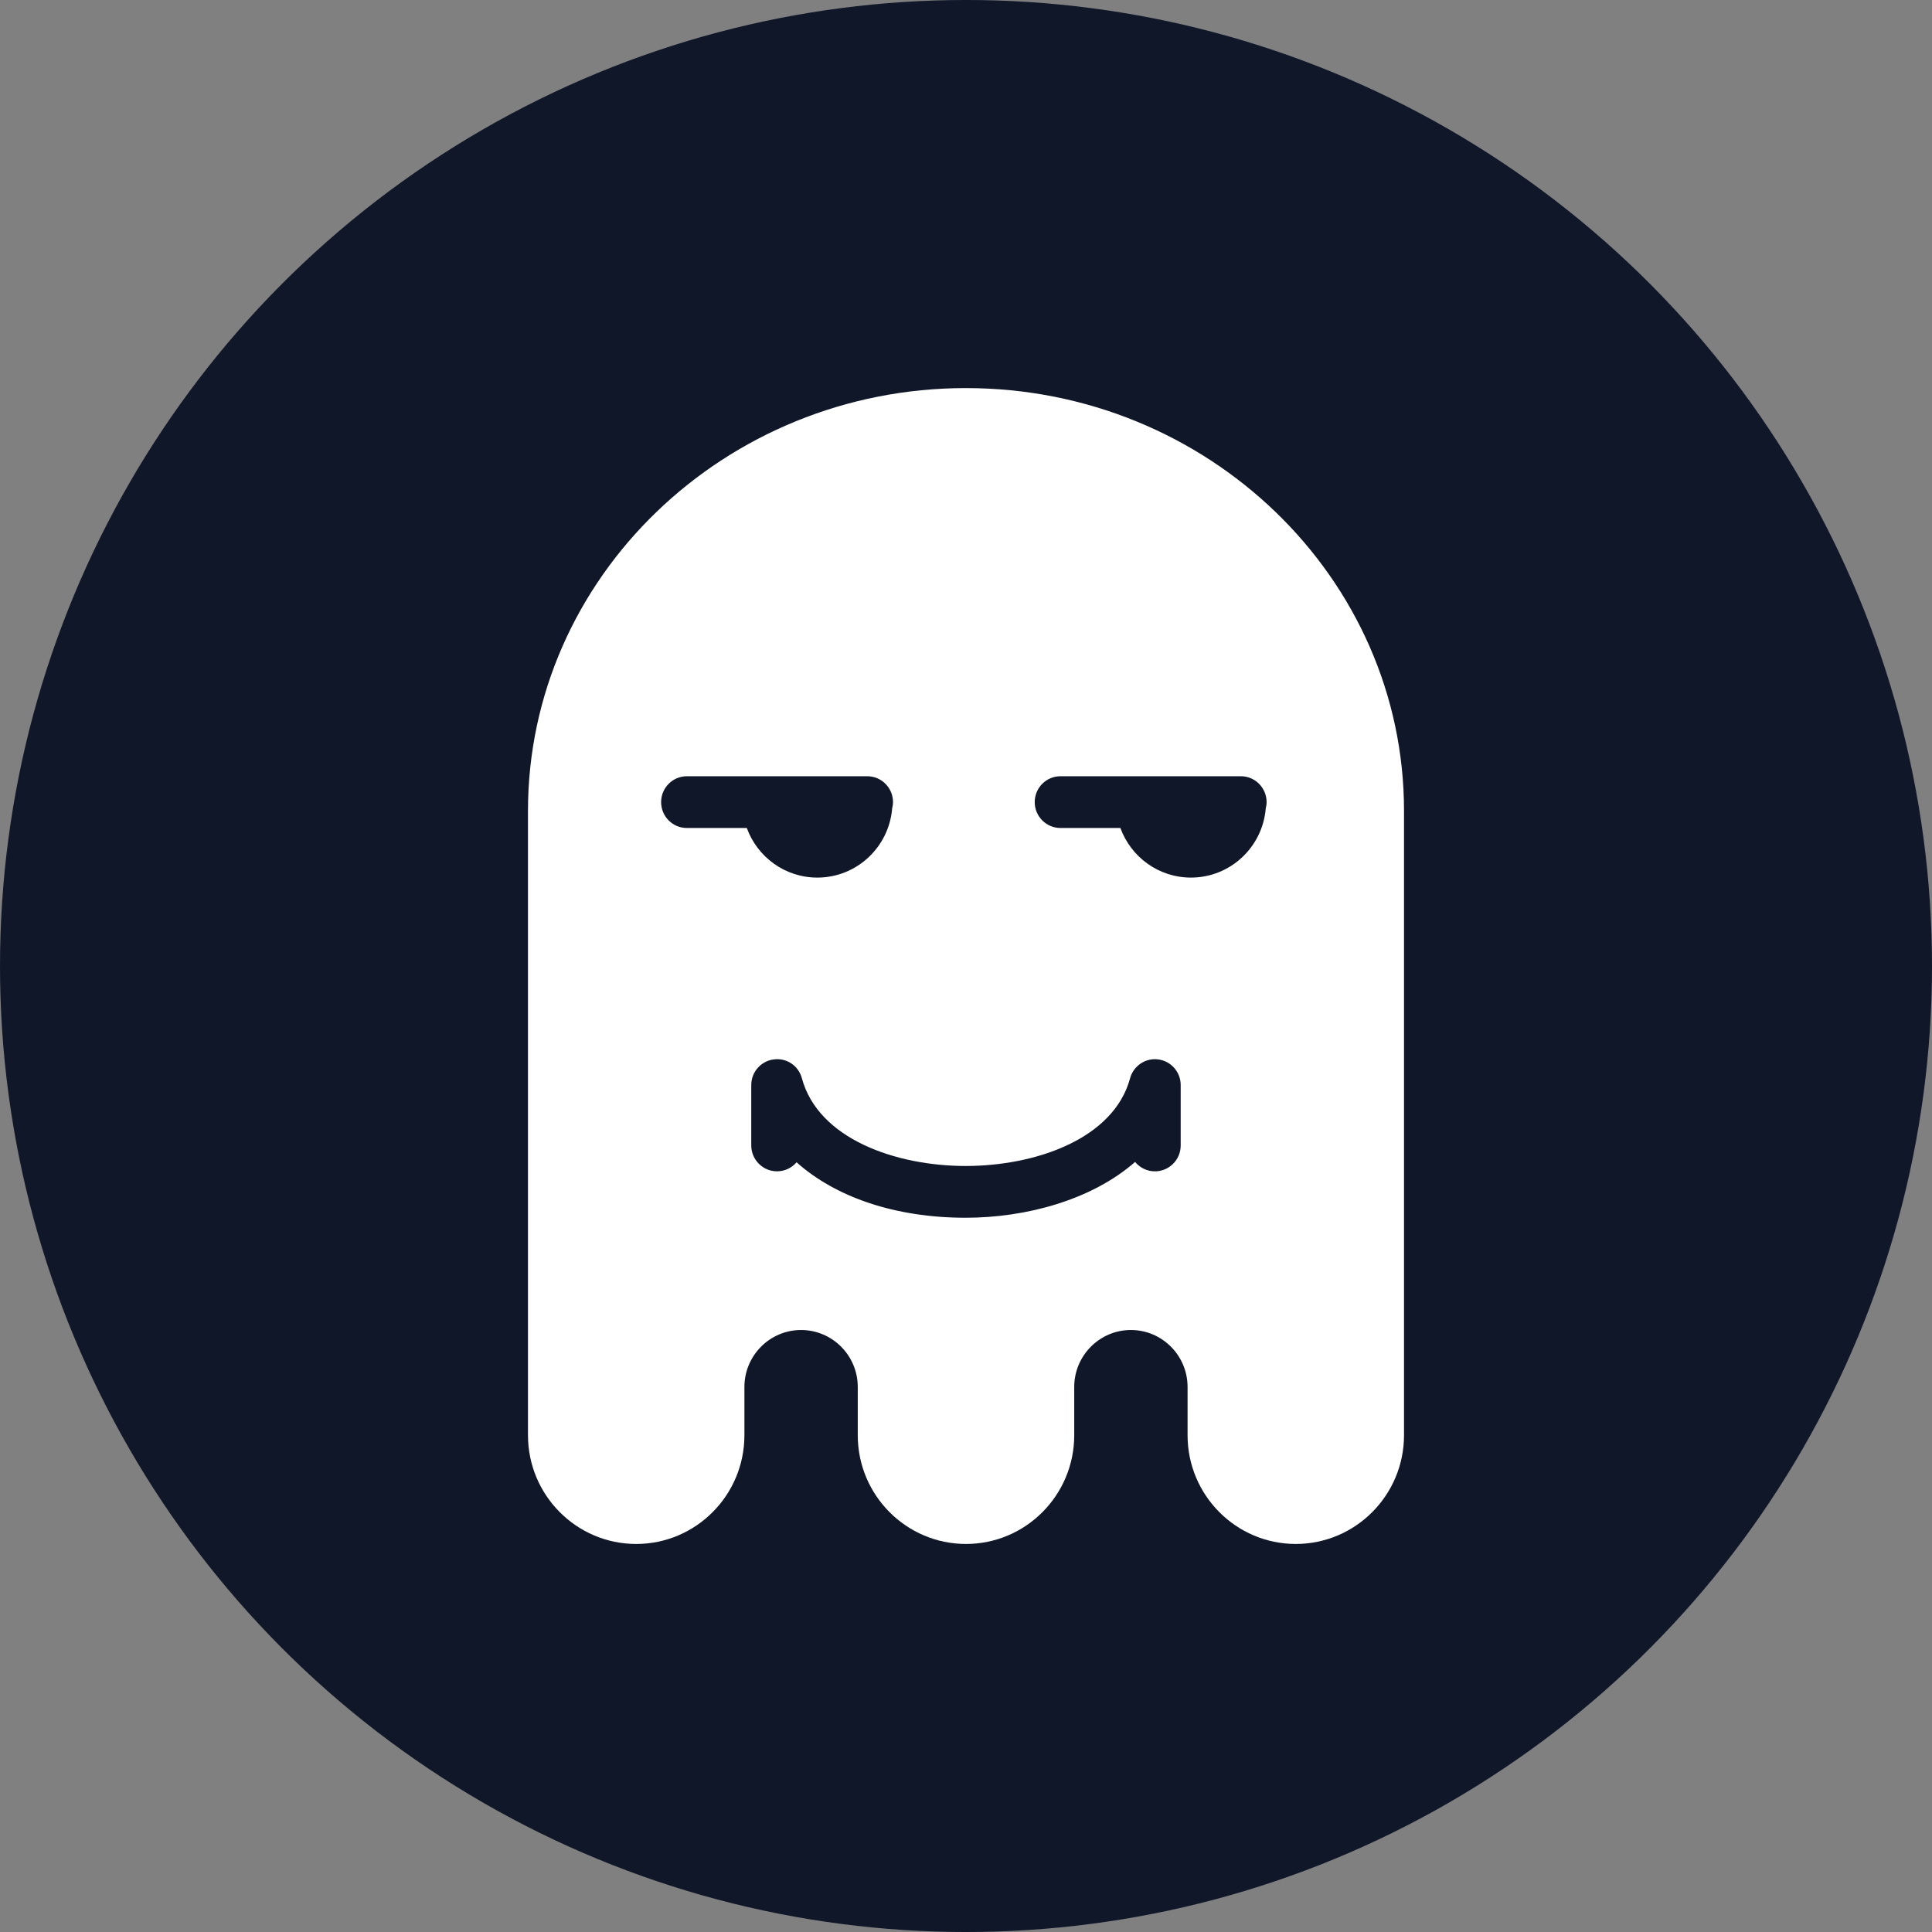 <?xml version="1.0" encoding="UTF-8"?>
<svg width="1200pt" height="1200pt" version="1.1" viewBox="0 0 1200 1200" xmlns="http://www.w3.org/2000/svg">
 <rect x="0" y="0" width="1200" height="1200" fill="#808080" stroke="none"/>
 <path d="m1200 600c0 214.36-114.36 412.44-300 519.62-185.64 107.18-414.36 107.18-600 0-185.64-107.18-300-305.26-300-519.62s114.36-412.44 300-519.62c185.64-107.18 414.36-107.18 600 0 185.64 107.18 300 305.26 300 519.62" fill="#0f1729"/>
 <path d="m600 241.04c-150.02 0-272.06 117.76-272.06 262.53v387.89c0 37.242 30.152 67.523 67.223 67.523 37.059 0 67.207-30.281 67.207-67.523v-29.996c0-19.496 15.781-35.375 35.195-35.375 19.414 0 35.207 15.879 35.207 35.375v29.996c0 37.242 30.152 67.523 67.227 67.523s67.227-30.281 67.227-67.523v-29.996c0-19.496 15.793-35.375 35.188-35.375 19.414 0 35.207 15.879 35.207 35.375v29.996c0 37.242 30.152 67.523 67.215 67.523 37.07-0.012 67.223-30.293 67.223-67.527v-387.88c0-144.77-122.03-262.53-272.06-262.53zm-173.37 273.24c-8.836 0-16-7.203-16-16.074 0-8.871 7.164-16.074 16-16.074h112.03c8.836 0 16 7.195 16 16.074 0 1.344-0.211 2.637-0.52 3.898-1.98 24.062-22.016 42.984-46.484 42.984-20.148 0-37.266-12.855-43.801-30.809zm306.72 197.18c0 8.871-7.164 16.074-16 16.074-4.957 0-9.371-2.266-12.324-5.828-27.039 23.676-67.781 34.656-105.32 34.656-43.551-0.016-80.621-12.727-104.93-34.445-2.941 3.43-7.293 5.606-12.145 5.606-8.836 0-16.008-7.203-16.008-16.074v-37.508c0-8.047 5.941-14.871 13.891-15.914 8.125-1.109 15.461 3.945 17.555 11.723 10.172 37.629 58.379 54.449 101.64 54.465 43.543 0 92.031-16.844 102.2-54.465 2.094-7.785 9.68-12.809 17.531-11.723 7.973 1.066 13.906 7.867 13.906 15.914v37.52zm52.832-209.36c-1.973 24.062-22.008 42.984-46.477 42.984-20.148 0-37.273-12.855-43.809-30.809h-37.211c-8.844 0-16-7.203-16-16.074 0-8.871 7.156-16.074 16-16.074h112.01c8.844 0 16.008 7.203 16.008 16.074-0.004 1.344-0.215 2.637-0.523 3.898z" fill="#fff"/>
</svg>
